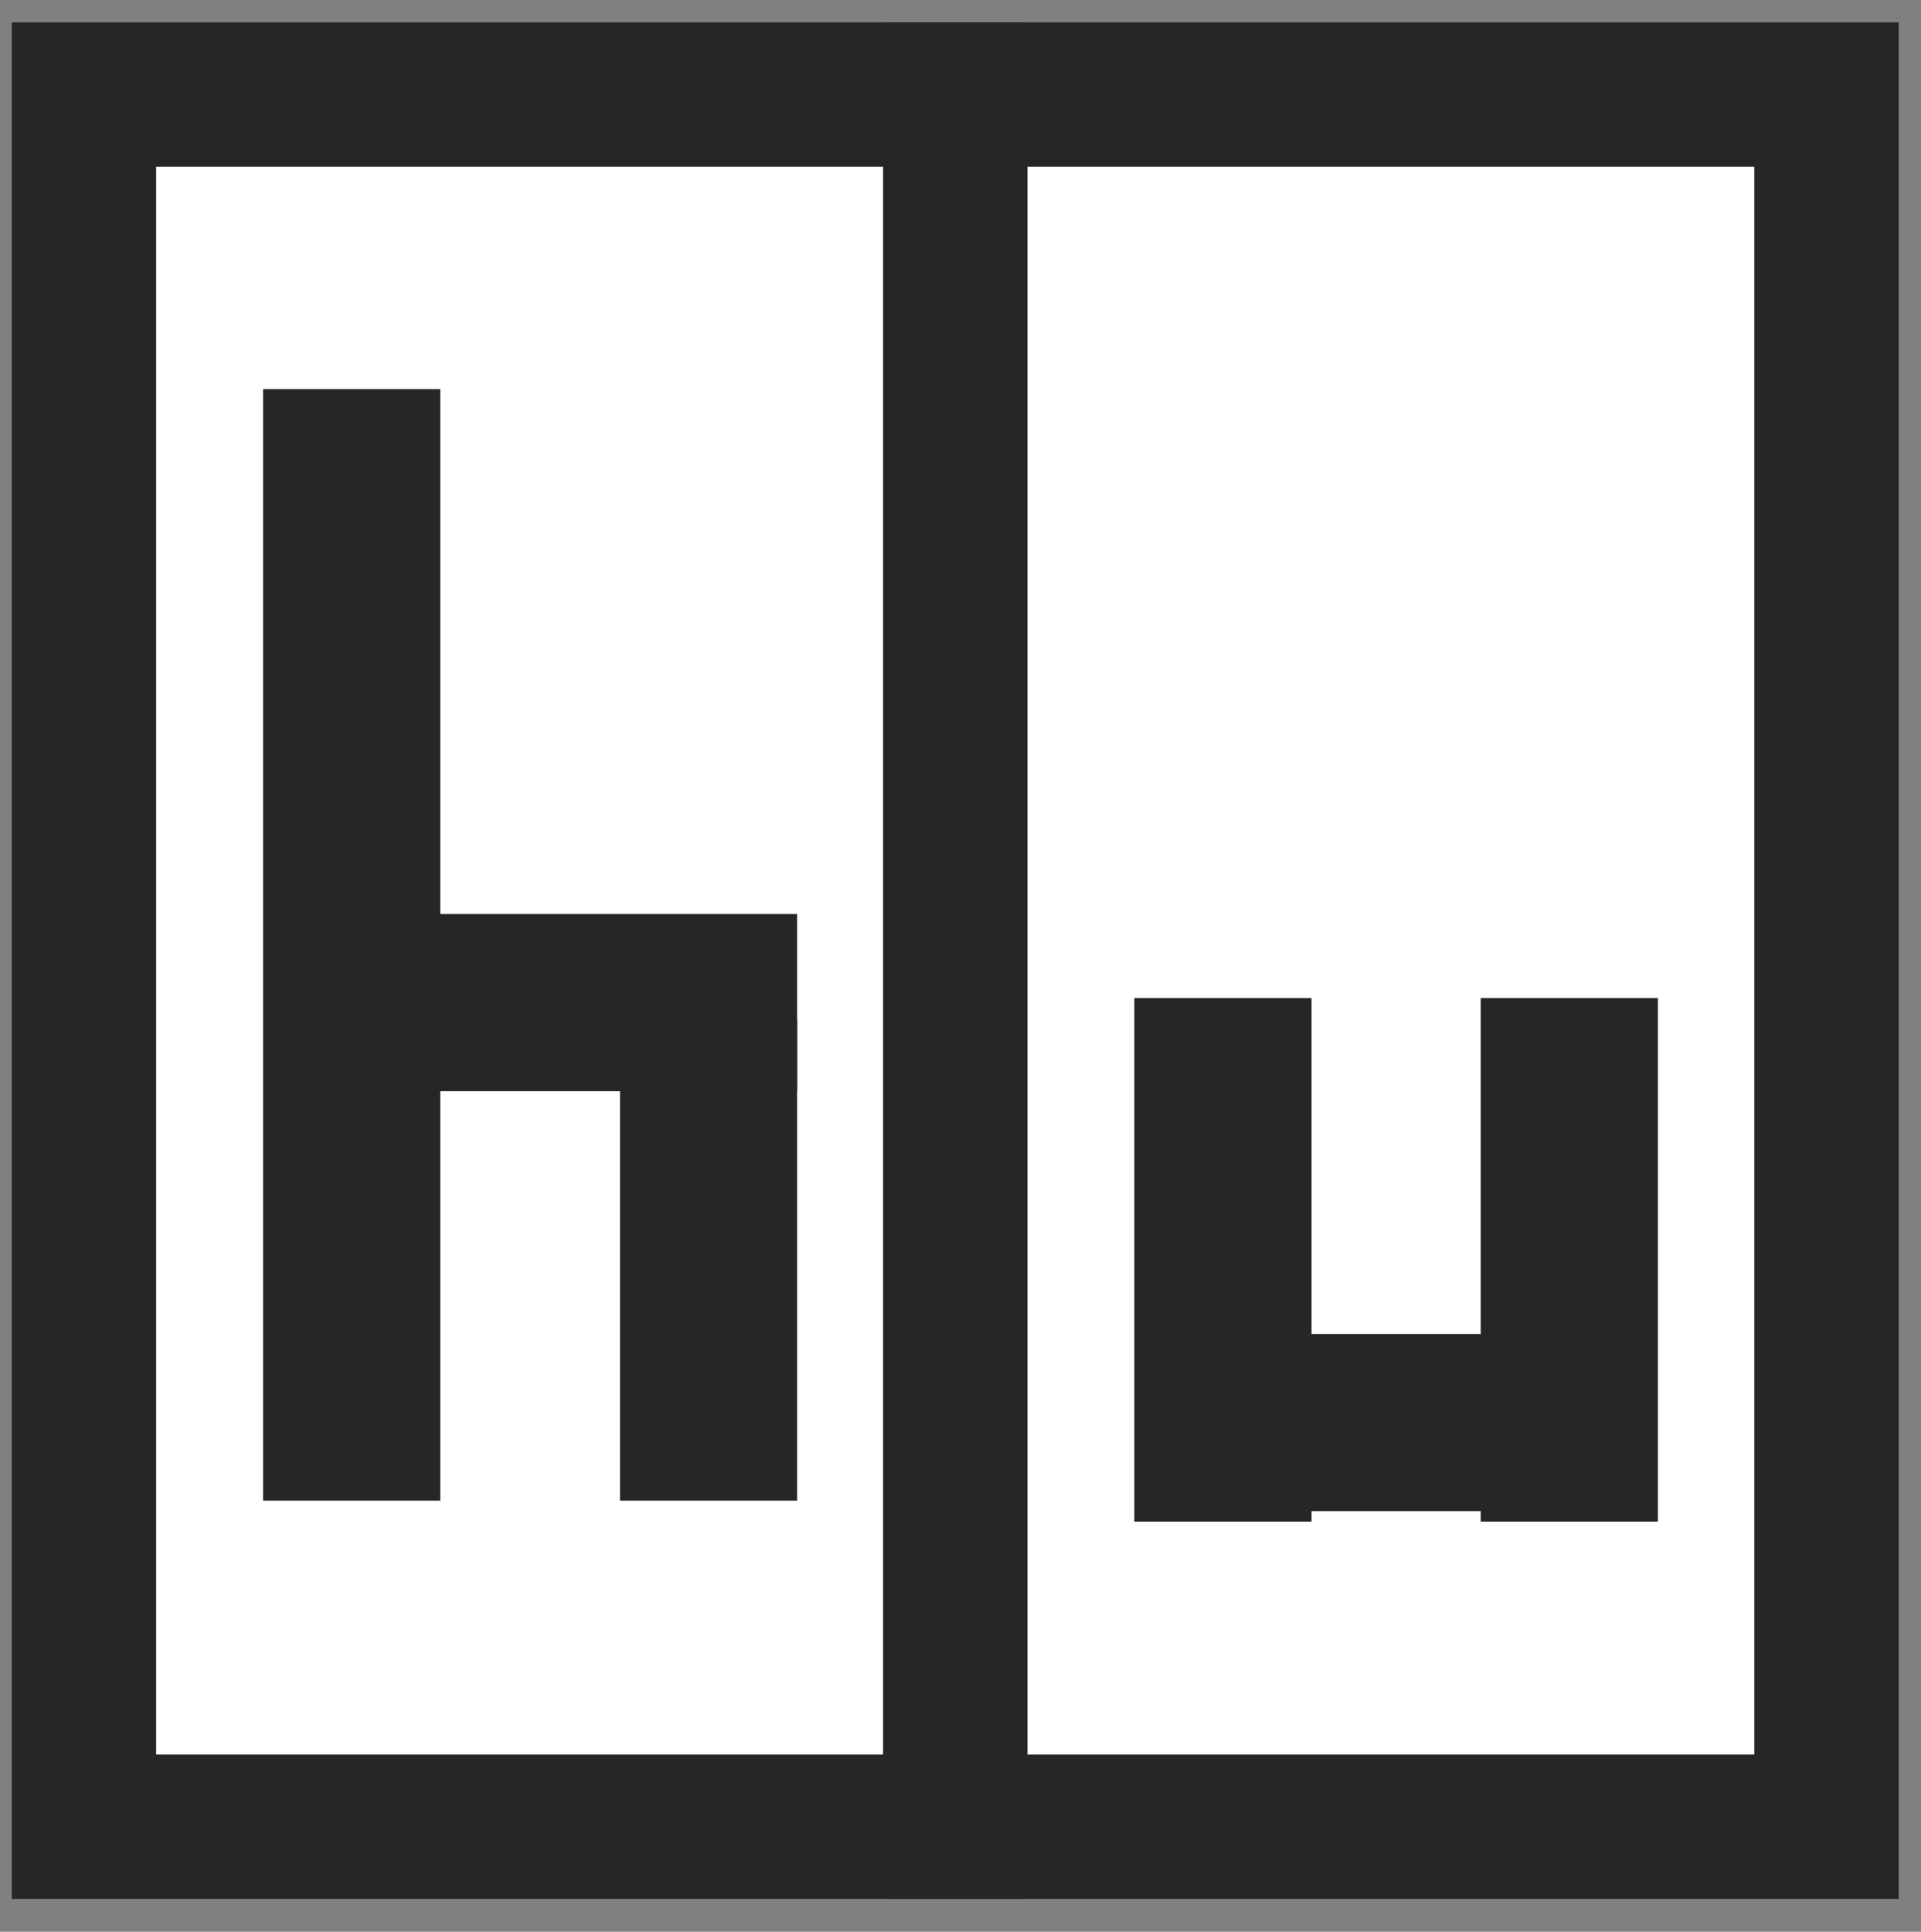 <svg width="183" height="184" xmlns="http://www.w3.org/2000/svg" xmlns:xlink="http://www.w3.org/1999/xlink" xml:space="preserve" overflow="hidden"><rect width="100%" height="100%" fill="#808080" stroke="none"/><g transform="translate(-770 -1796)"><g><rect x="861" y="1805" width="83" height="165" stroke="#262626" stroke-width="13.75" stroke-linecap="butt" stroke-linejoin="miter" stroke-miterlimit="8" stroke-opacity="1" fill="#FFFFFF" fill-opacity="1"/><rect x="778" y="1805" width="83" height="165" stroke="#262626" stroke-width="13.75" stroke-linecap="butt" stroke-linejoin="miter" stroke-miterlimit="8" stroke-opacity="1" fill="#FFFFFF" fill-opacity="1"/><rect x="798.5" y="1836.5" width="10" height="99" stroke="#262626" stroke-width="6.875" stroke-linecap="butt" stroke-linejoin="miter" stroke-miterlimit="8" stroke-opacity="1" fill="#262626" fill-opacity="1"/><rect x="810.5" y="1886.5" width="32" height="10" stroke="#262626" stroke-width="6.875" stroke-linecap="butt" stroke-linejoin="miter" stroke-miterlimit="8" stroke-opacity="1" fill="#262626" fill-opacity="1"/><rect x="832.5" y="1896.5" width="10" height="39" stroke="#262626" stroke-width="6.875" stroke-linecap="butt" stroke-linejoin="miter" stroke-miterlimit="8" stroke-opacity="1" fill="#262626" fill-opacity="1"/><rect x="881.5" y="1894.5" width="10" height="43" stroke="#262626" stroke-width="6.875" stroke-linecap="butt" stroke-linejoin="miter" stroke-miterlimit="8" stroke-opacity="1" fill="#262626" fill-opacity="1"/><rect x="914.5" y="1894.5" width="10" height="43" stroke="#262626" stroke-width="6.875" stroke-linecap="butt" stroke-linejoin="miter" stroke-miterlimit="8" stroke-opacity="1" fill="#262626" fill-opacity="1"/><rect x="889.5" y="1926.5" width="29" height="10" stroke="#262626" stroke-width="6.875" stroke-linecap="butt" stroke-linejoin="miter" stroke-miterlimit="8" stroke-opacity="1" fill="#262626" fill-opacity="1"/></g></g></svg>